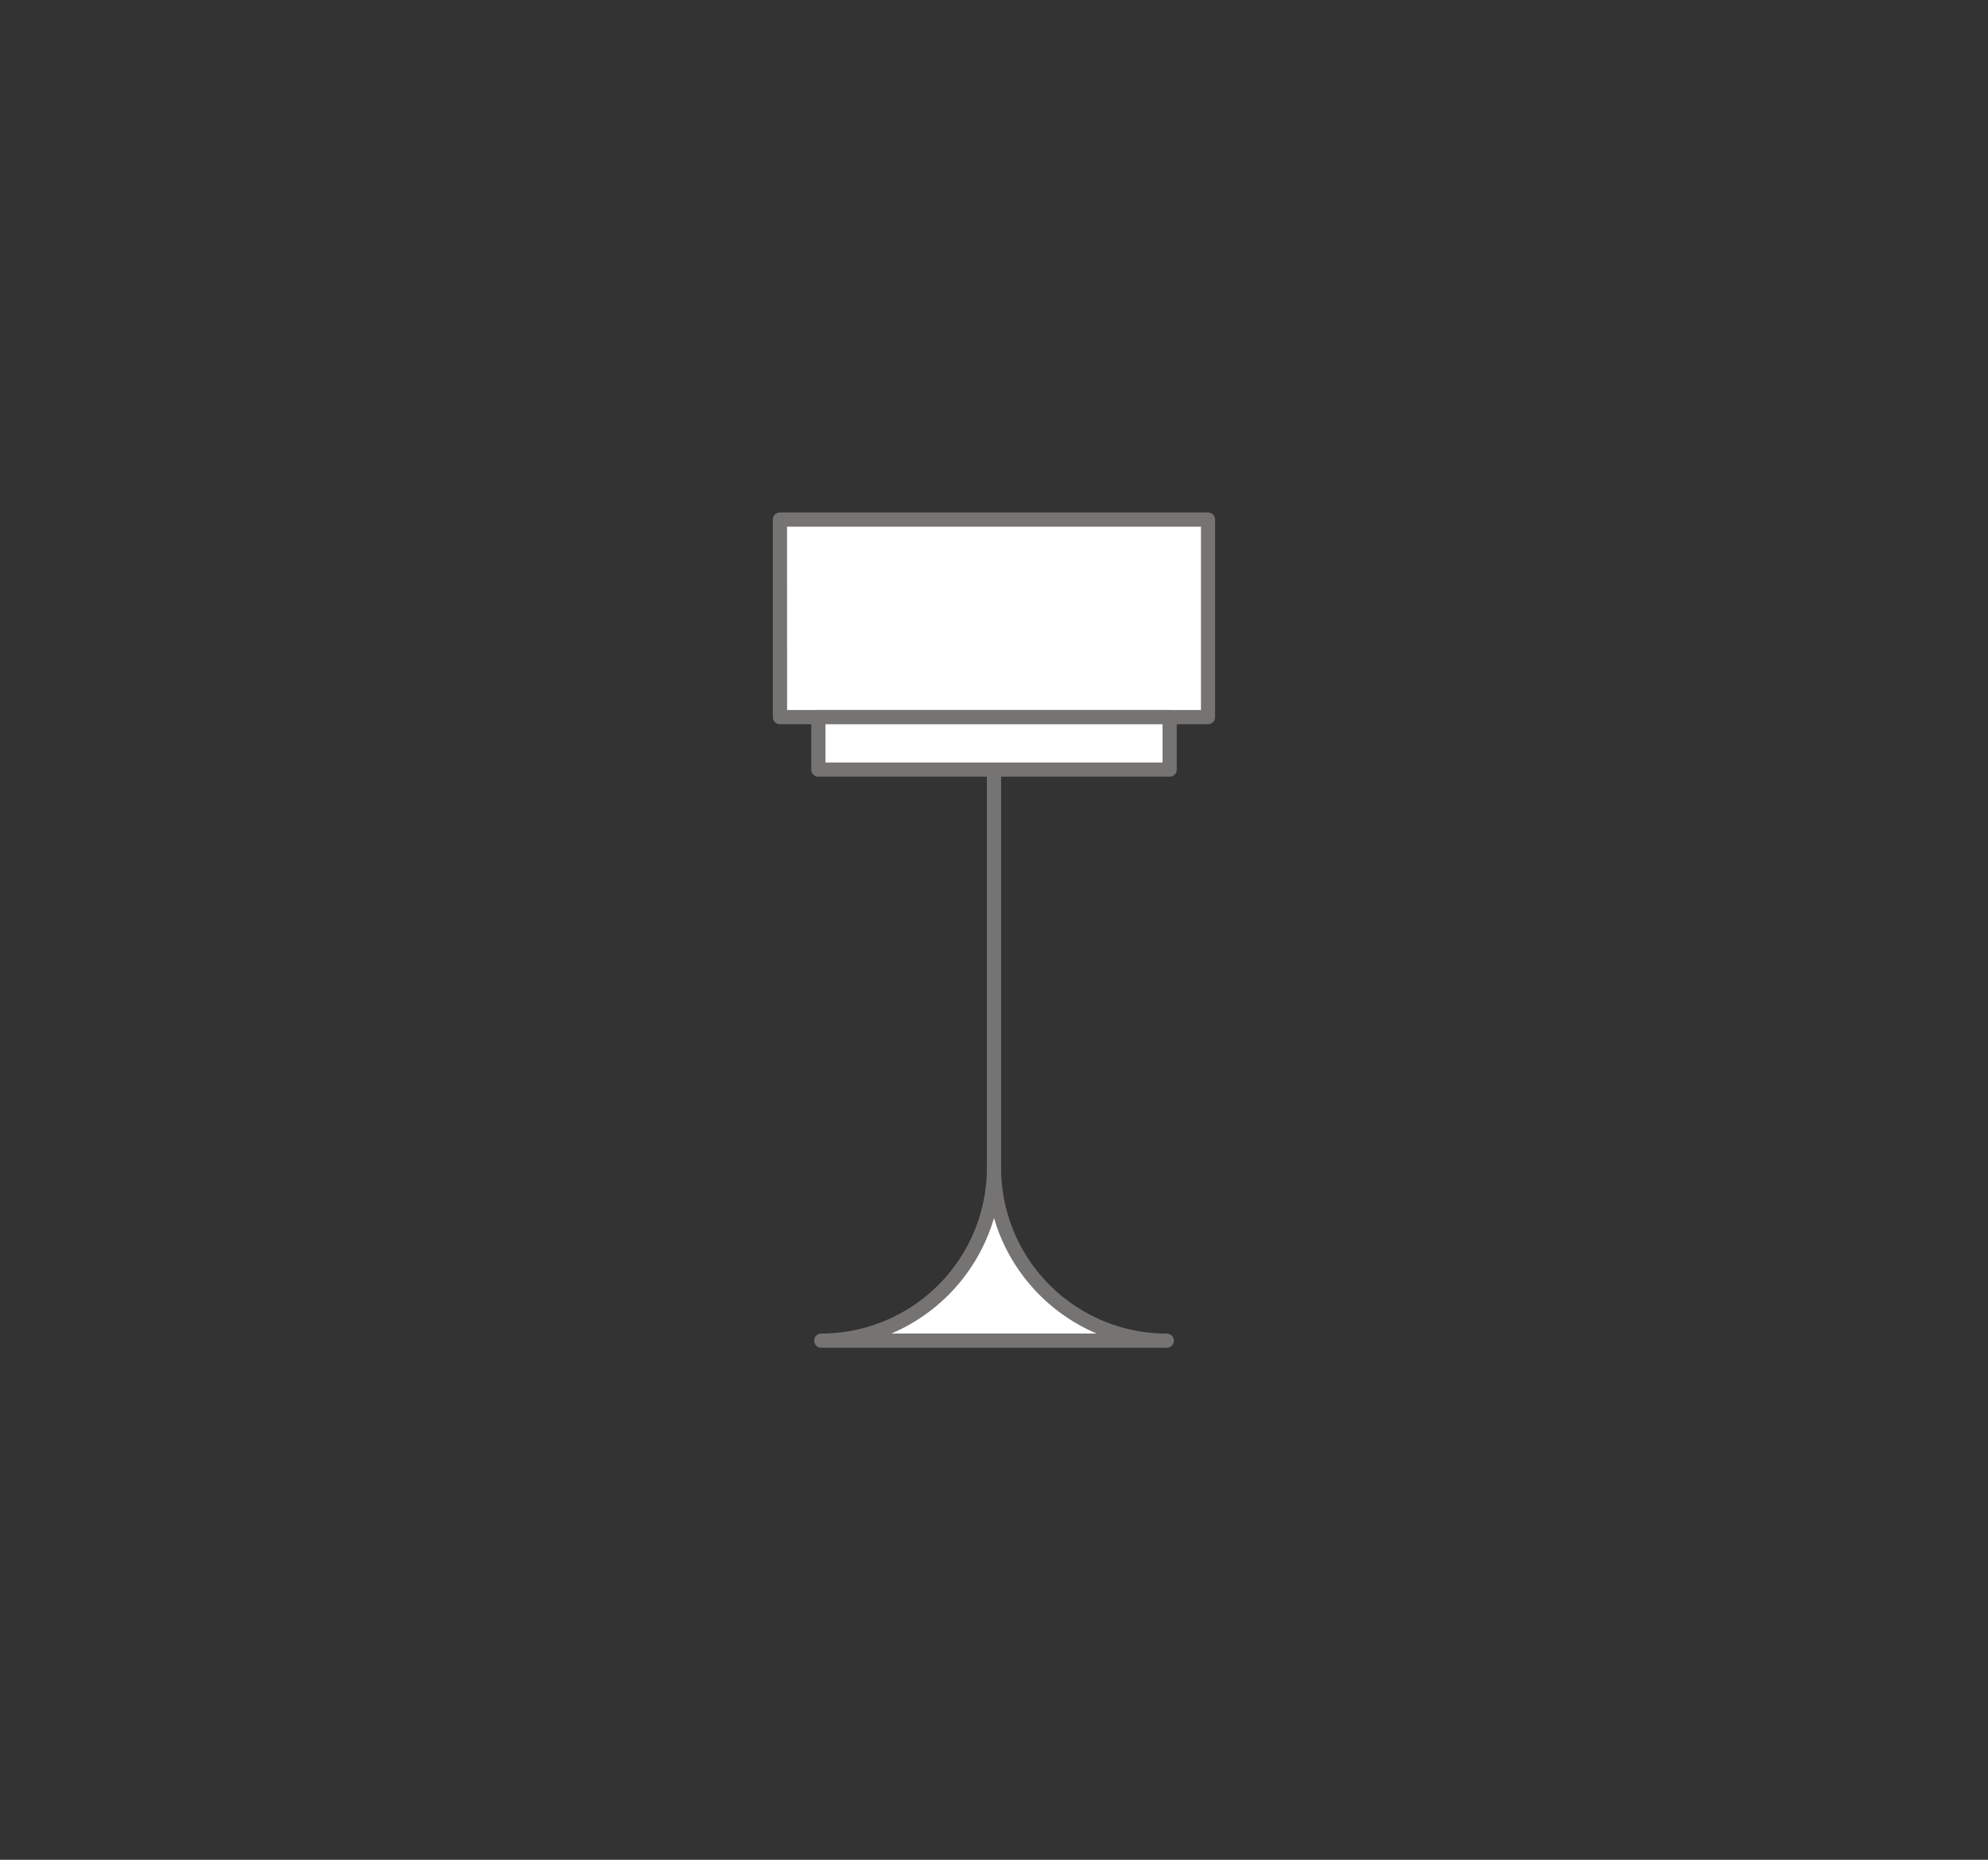 <svg xmlns="http://www.w3.org/2000/svg" viewBox="0 0 280 261.94"><rect x="0" y="0" width="280" height="261.94" fill="#333333" stroke="none"/><defs><style>.cls-1{fill:#fff;}.cls-2{fill:#757472;}</style></defs><title>Fixtures_</title><g id="ON_WHITE_OFF" data-name="ON WHITE / OFF"><path class="cls-1" d="M140,164.5a24.33,24.33,0,0,1-24.33,24.33h48.65A24.33,24.33,0,0,1,140,164.5"/><path class="cls-2" d="M164.33,189.82H115.67a1,1,0,0,1,0-2A23.35,23.35,0,0,0,139,164.5a1,1,0,0,1,2,0,23.35,23.35,0,0,0,23.33,23.33,1,1,0,0,1,0,2Zm-38.79-2h28.92A25.45,25.45,0,0,1,140,171.55,25.45,25.45,0,0,1,125.54,187.82Z"/><path class="cls-2" d="M140,165.5a1,1,0,0,1-1-1v-56.1a1,1,0,0,1,2,0v56.1A1,1,0,0,1,140,165.5Z"/><rect class="cls-1" x="109.85" y="73.18" width="60.29" height="27.85"/><path class="cls-2" d="M170.15,102H109.85a1,1,0,0,1-1-1V73.18a1,1,0,0,1,1-1h60.29a1,1,0,0,1,1,1V101A1,1,0,0,1,170.15,102Zm-59.29-2h58.29V74.18H110.85Z"/><rect class="cls-1" x="115.26" y="101.02" width="49.48" height="7.37"/><path class="cls-2" d="M164.74,109.39H115.26a1,1,0,0,1-1-1V101a1,1,0,0,1,1-1h49.48a1,1,0,0,1,1,1v7.37A1,1,0,0,1,164.74,109.39Zm-48.48-2h47.48V102H116.26Z"/></g></svg>